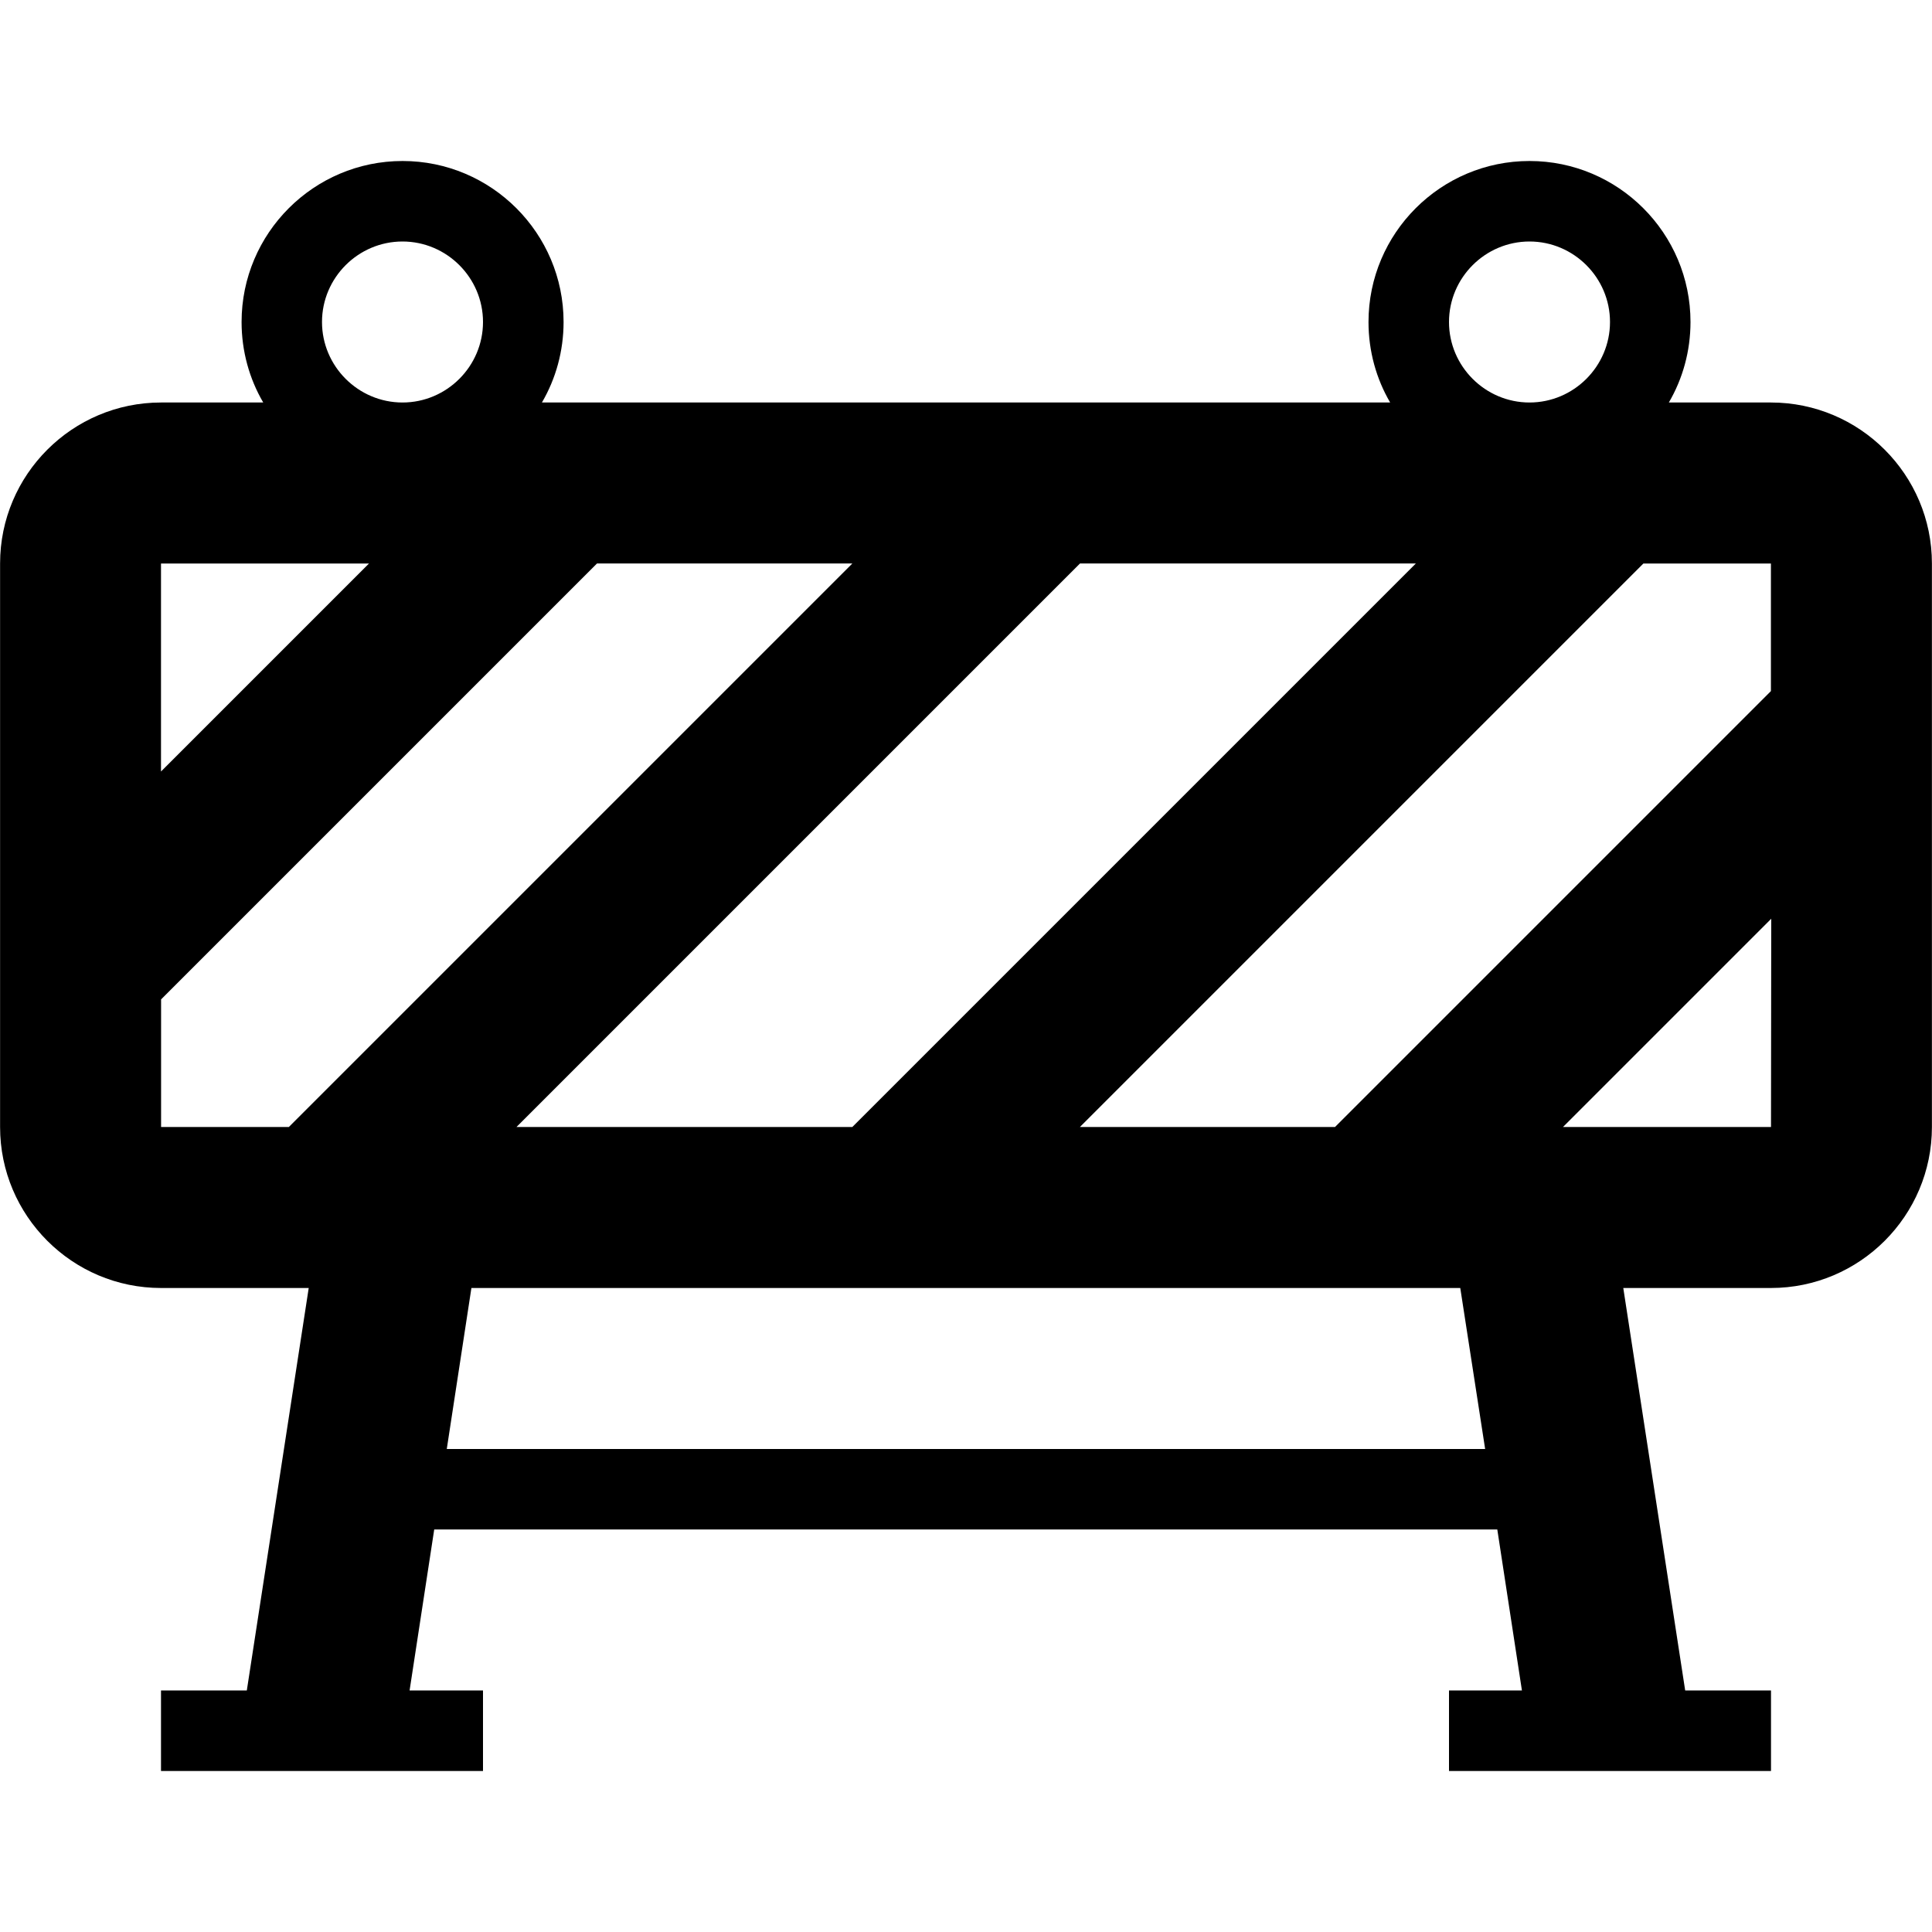 <svg version="1.1" xmlns="http://www.w3.org/2000/svg" width="24" height="24" viewBox="0 0 24 24">
  <path d="M22 5h-1.269c0.172-0.294 0.269-0.638 0.269-1 0-1.103-0.897-2-2-2s-2 0.897-2 2c0 0.363 0.097 0.706 0.269 1h-10.537c0.172-0.294 0.269-0.638 0.269-1 0-1.103-0.897-2-2-2s-2 0.897-2 2c0 0.363 0.097 0.706 0.269 1h-1.269c-1.103 0-2 0.897-2 2v7c0 1.103 0.897 2 2 2h1.834l-0.769 5h-1.066v1h4v-1h-0.912l0.306-2h13.206l0.306 2h-0.906v1h4v-1h-1.066l-0.769-5h1.834c1.103 0 2-0.897 2-2v-7c0-1.103-0.897-2-2-2zM22 8.584l-5.416 5.416h-3.169l7-7h1.584v1.584zM6.416 14l7-7h4.172l-7 7h-4.172zM18 4c0-0.55 0.45-1 1-1s1 0.45 1 1-0.45 1-1 1-1-0.45-1-1zM4 4c0-0.55 0.45-1 1-1s1 0.45 1 1-0.45 1-1 1-1-0.45-1-1zM4.584 7l-2.584 2.584v-2.584h2.584zM2 12.416l5.416-5.416h3.172l-7 7h-1.587v-1.584zM18.45 18h-12.9l0.306-2h12.284l0.309 2zM22 14h-2.584l2.587-2.587-0.003 2.587c0 0 0 0 0 0z" />
</svg>

